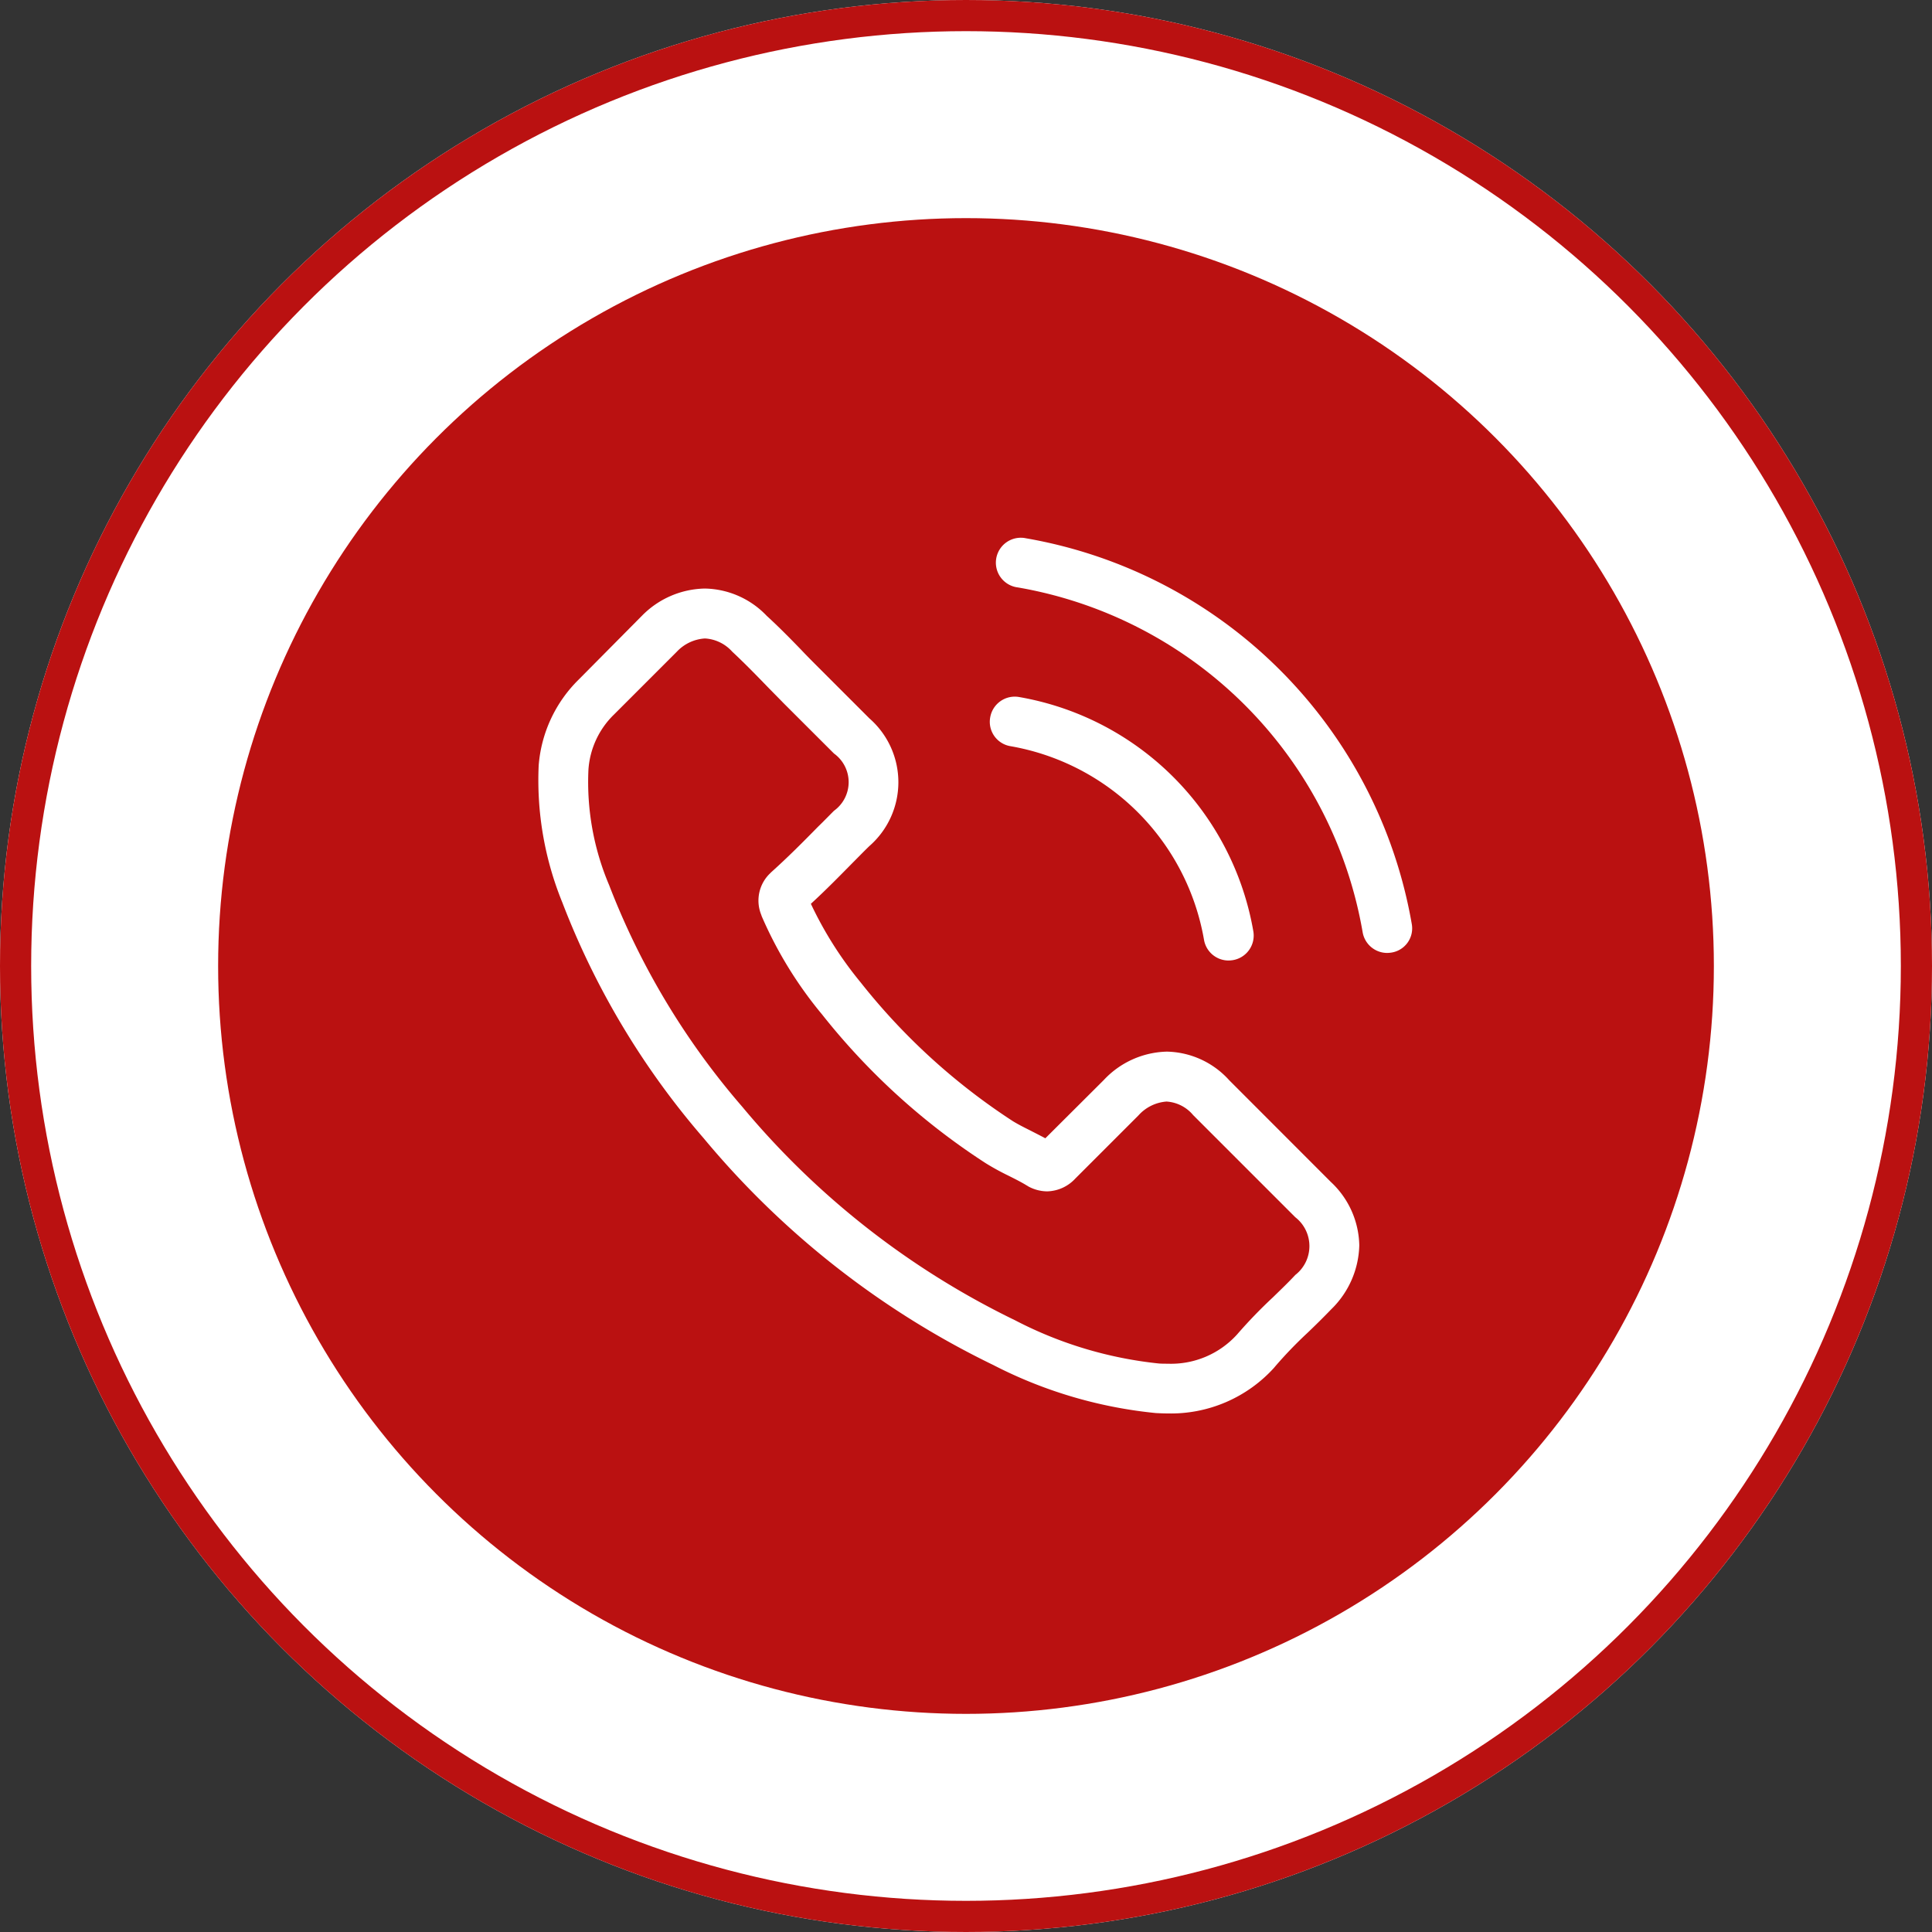 <svg xmlns="http://www.w3.org/2000/svg" width="62" height="62" viewBox="0 0 62 62"><rect x="0" y="0" width="62" height="62" fill="#333333" stroke="none"/><g data-name="Group 4219" transform="translate(-984 -5761)"><g data-name="Ellipse 256" transform="translate(984 5761)" fill="#fff" stroke="#ba1111" stroke-width="1"><circle cx="31" cy="31" r="31" stroke="none"></circle><circle cx="31" cy="31" r="30.5" fill="none"></circle></g><circle data-name="Ellipse 257" cx="24" cy="24" r="24" transform="translate(991 5768)" fill="#ba1111"></circle><g transform="translate(1001.262 5778.262)"><g data-name="Group 4218" transform="translate(0 0)"><path data-name="Path 12089" d="M22.53,43.186a2.764,2.764,0,0,0-2-.919,2.858,2.858,0,0,0-2.028.913l-1.874,1.868c-.154-.083-.308-.16-.457-.237-.213-.107-.415-.208-.587-.314a20.367,20.367,0,0,1-4.88-4.448,12.015,12.015,0,0,1-1.6-2.526c.486-.445.937-.907,1.376-1.352.166-.166.332-.338.5-.5a2.721,2.721,0,0,0,0-4.1L9.353,29.944c-.184-.184-.374-.374-.552-.563-.356-.368-.729-.747-1.115-1.1A2.807,2.807,0,0,0,5.7,27.406a2.9,2.9,0,0,0-2.016.872l-.012.012L1.656,30.324A4.339,4.339,0,0,0,.369,33.081a10.4,10.4,0,0,0,.759,4.4,25.533,25.533,0,0,0,4.537,7.567,27.907,27.907,0,0,0,9.293,7.276,14.478,14.478,0,0,0,5.219,1.542c.125.006.255.012.374.012a4.468,4.468,0,0,0,3.422-1.471c.006-.012.018-.018.024-.03A13.481,13.481,0,0,1,25.032,51.3c.255-.243.516-.5.771-.765a2.958,2.958,0,0,0,.9-2.052,2.85,2.85,0,0,0-.913-2.034Zm2.123,6.244c-.006,0-.006.006,0,0-.231.249-.468.474-.723.723a15.593,15.593,0,0,0-1.145,1.186,2.859,2.859,0,0,1-2.23.943c-.089,0-.184,0-.273-.006a12.862,12.862,0,0,1-4.626-1.388A26.342,26.342,0,0,1,6.9,44.034a24.075,24.075,0,0,1-4.27-7.11,8.467,8.467,0,0,1-.664-3.712,2.722,2.722,0,0,1,.818-1.761l2.022-2.022a1.348,1.348,0,0,1,.9-.421,1.268,1.268,0,0,1,.866.415l.018.018c.362.338.706.688,1.067,1.061.184.19.374.38.563.575L9.845,32.7a1.132,1.132,0,0,1,0,1.838c-.172.172-.338.344-.51.51-.5.51-.973.984-1.488,1.447-.012.012-.024.018-.03.03a1.21,1.21,0,0,0-.308,1.346l.018.053a13,13,0,0,0,1.915,3.125l.006.006a21.766,21.766,0,0,0,5.266,4.792,8.1,8.1,0,0,0,.729.4c.213.107.415.208.587.314.024.012.047.03.071.042a1.286,1.286,0,0,0,.587.148,1.268,1.268,0,0,0,.9-.409l2.028-2.028a1.342,1.342,0,0,1,.9-.445,1.208,1.208,0,0,1,.854.433l.012.012,3.268,3.268A1.173,1.173,0,0,1,24.653,49.431Z" transform="translate(-0.344 -25.781)" fill="#fff"></path><path data-name="Path 12090" d="M245.6,87.513a7.632,7.632,0,0,1,6.215,6.215.8.8,0,0,0,.789.664,1.059,1.059,0,0,0,.136-.012.8.8,0,0,0,.658-.925,9.228,9.228,0,0,0-7.519-7.519.8.8,0,0,0-.925.652A.792.792,0,0,0,245.6,87.513Z" transform="translate(-230.439 -80.83)" fill="#fff"></path><path data-name="Path 12091" d="M262.087,12.394A15.2,15.2,0,0,0,249.705.012a.8.8,0,1,0-.261,1.577A13.573,13.573,0,0,1,260.51,12.655a.8.8,0,0,0,.789.664,1.058,1.058,0,0,0,.136-.012A.786.786,0,0,0,262.087,12.394Z" transform="translate(-234.043 0)" fill="#fff"></path></g></g></g></svg>